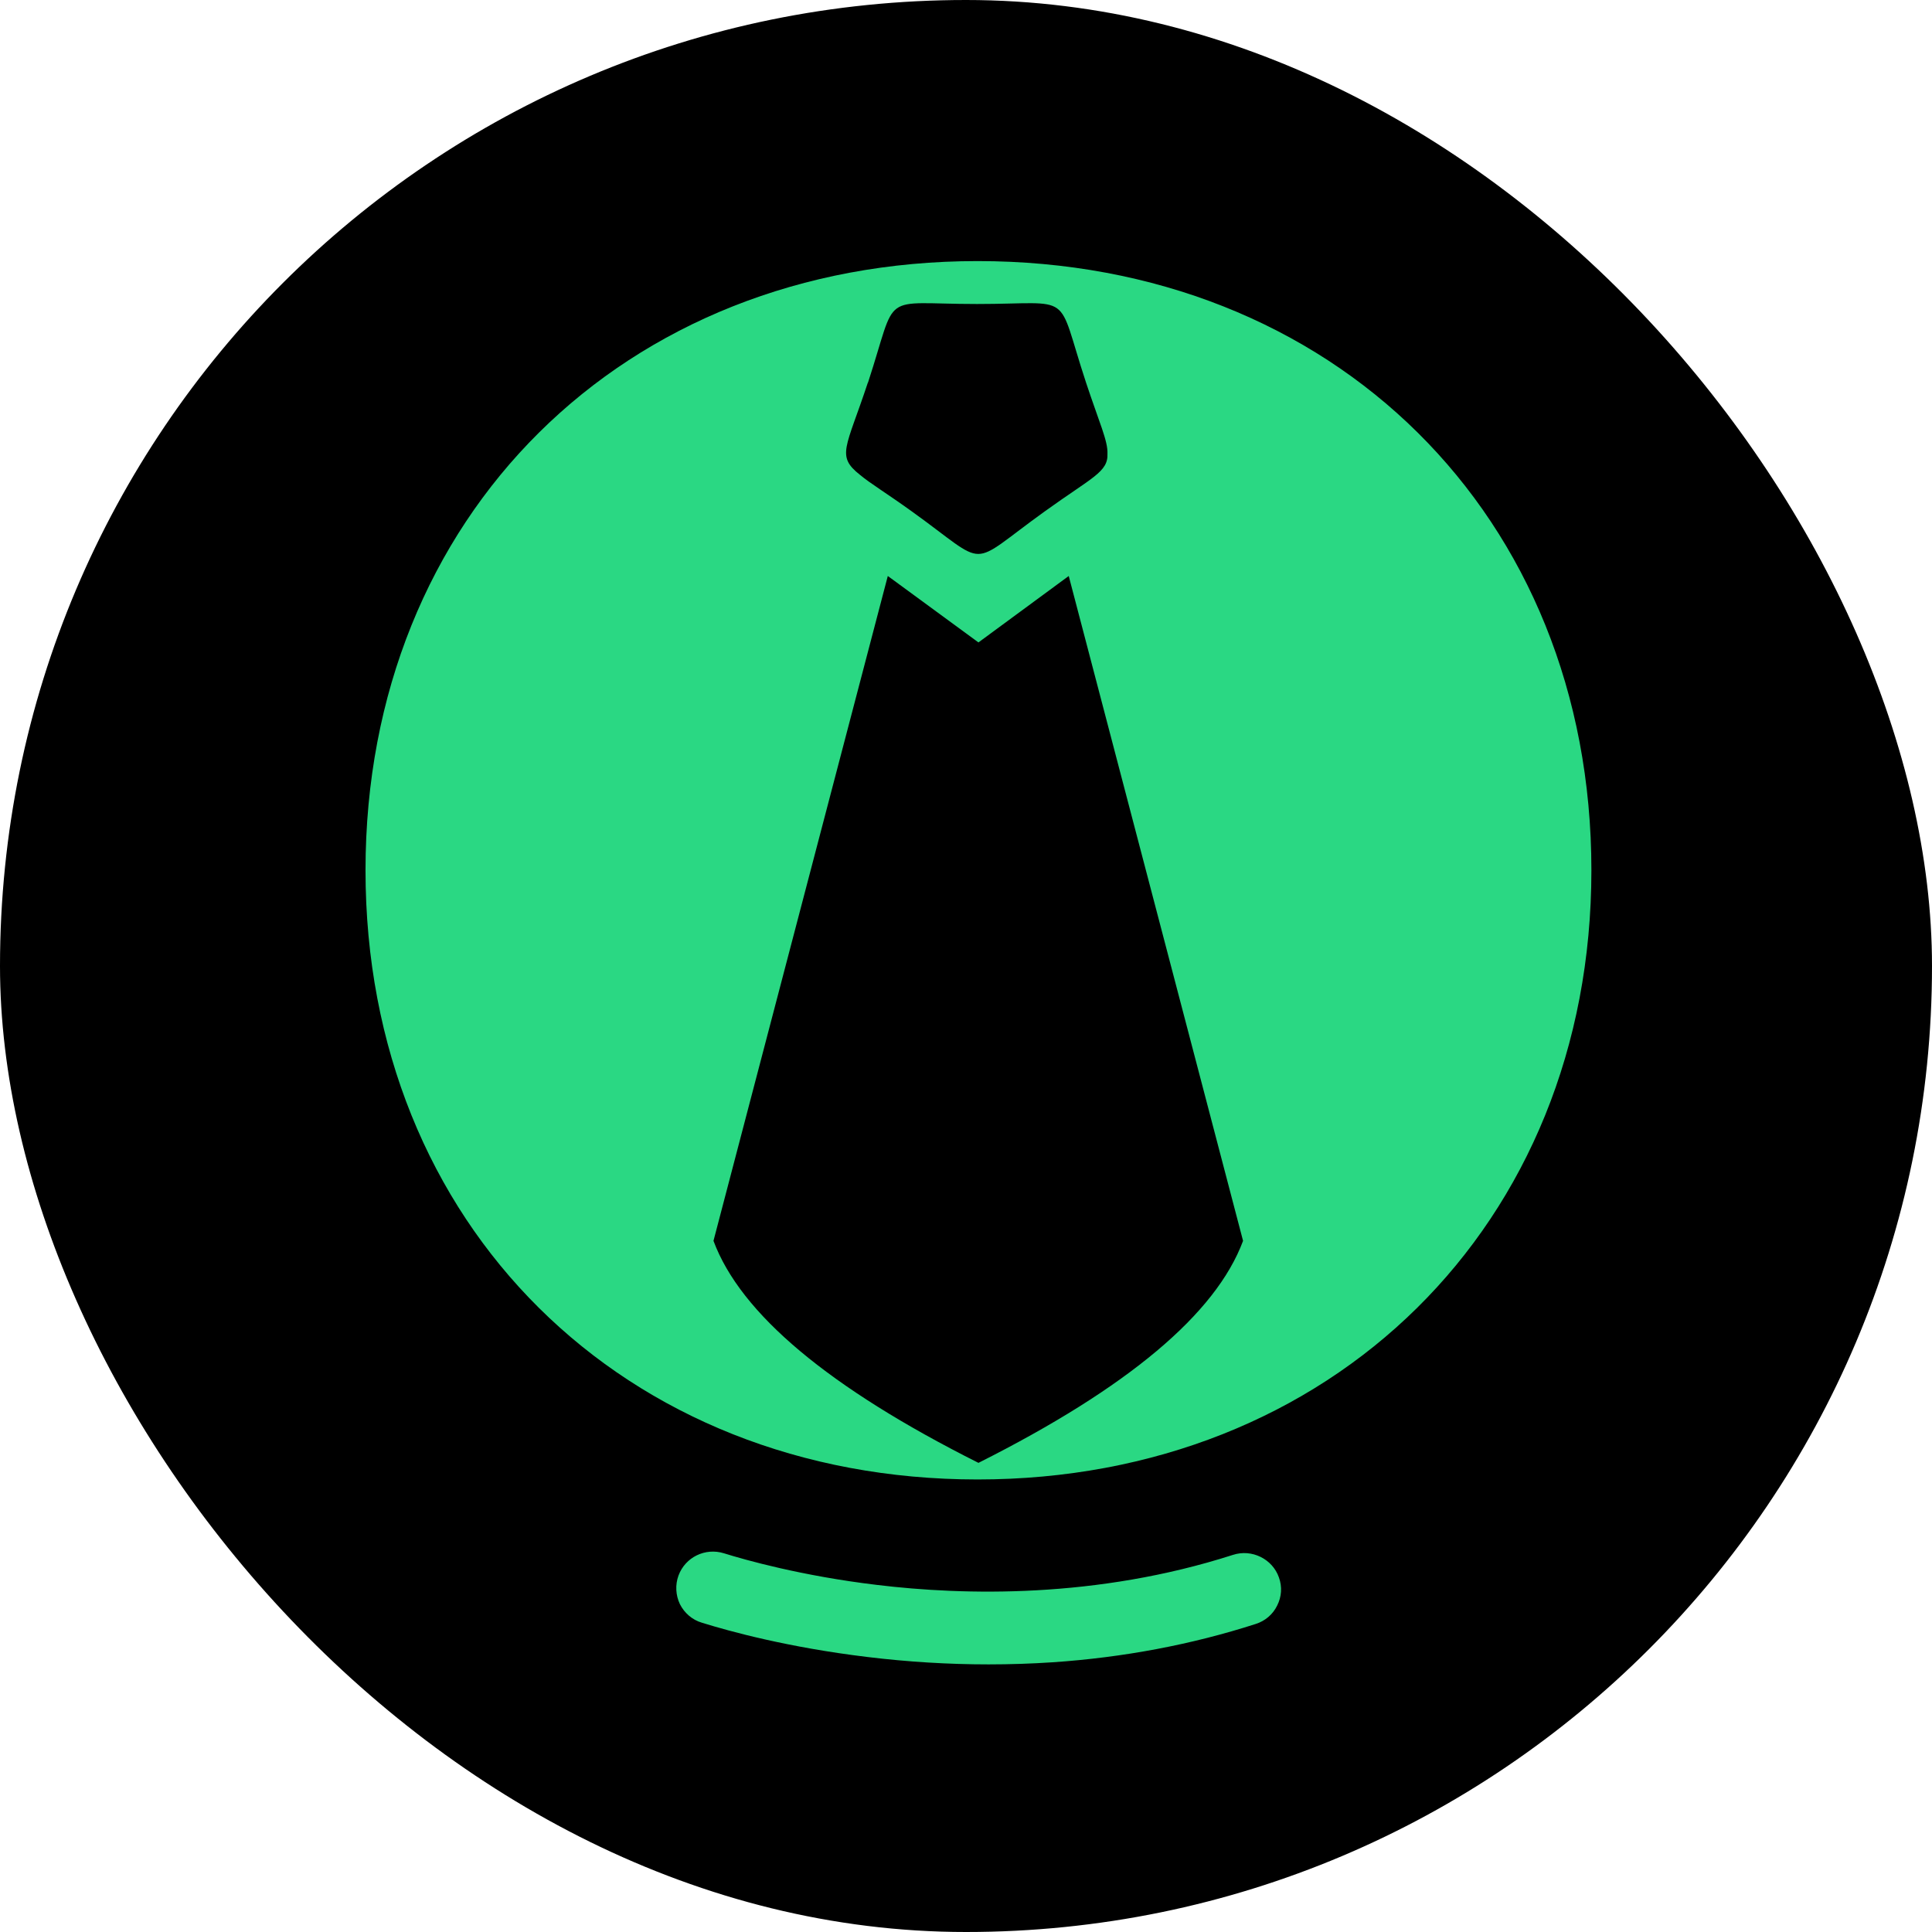 <svg width="74" height="74" viewBox="0 0 74 74" fill="none" xmlns="http://www.w3.org/2000/svg">
<rect width="74" height="74" rx="37" fill="black"/>
<path d="M37.443 10C23.903 10 14 19.742 14 33.333C14 46.925 23.903 56.667 37.443 56.667C50.982 56.667 60.954 46.925 60.954 33.333C60.954 19.742 51.05 10 37.443 10ZM33.246 14.655C34.415 11.089 33.636 11.644 37.422 11.644C41.209 11.644 40.422 11.089 41.598 14.655C42.104 16.183 42.439 16.894 42.418 17.374C42.452 18.078 41.831 18.281 40.026 19.58C38.509 20.669 37.983 21.217 37.47 21.217C36.957 21.217 36.431 20.669 34.914 19.58C33.943 18.883 33.315 18.504 32.946 18.193C32.016 17.462 32.406 17.178 33.239 14.661L33.246 14.655ZM37.477 56.031C31.749 53.156 28.366 50.321 27.328 47.527L34.005 22.062C36.315 23.754 37.477 24.606 37.477 24.606C37.477 24.606 38.632 23.754 40.935 22.062L47.612 47.527C46.574 50.321 43.197 53.156 37.477 56.031Z" fill="#2AD883"/>
<path d="M48.986 60.421C48.74 59.711 47.947 59.319 47.223 59.556C42.001 61.233 36.93 61.111 33.588 60.706C30.704 60.361 28.53 59.745 27.731 59.495C27.013 59.271 26.247 59.643 25.988 60.347C25.858 60.699 25.878 61.098 26.042 61.443C26.213 61.781 26.514 62.045 26.883 62.153C27.949 62.485 30.191 63.1 33.219 63.466C34.77 63.655 36.335 63.75 37.866 63.75C38.686 63.75 39.513 63.723 40.32 63.669C43.026 63.486 45.644 62.992 48.098 62.201C48.46 62.086 48.754 61.835 48.918 61.497C49.089 61.159 49.116 60.78 48.986 60.421Z" fill="#2AD883"/>
</svg>
